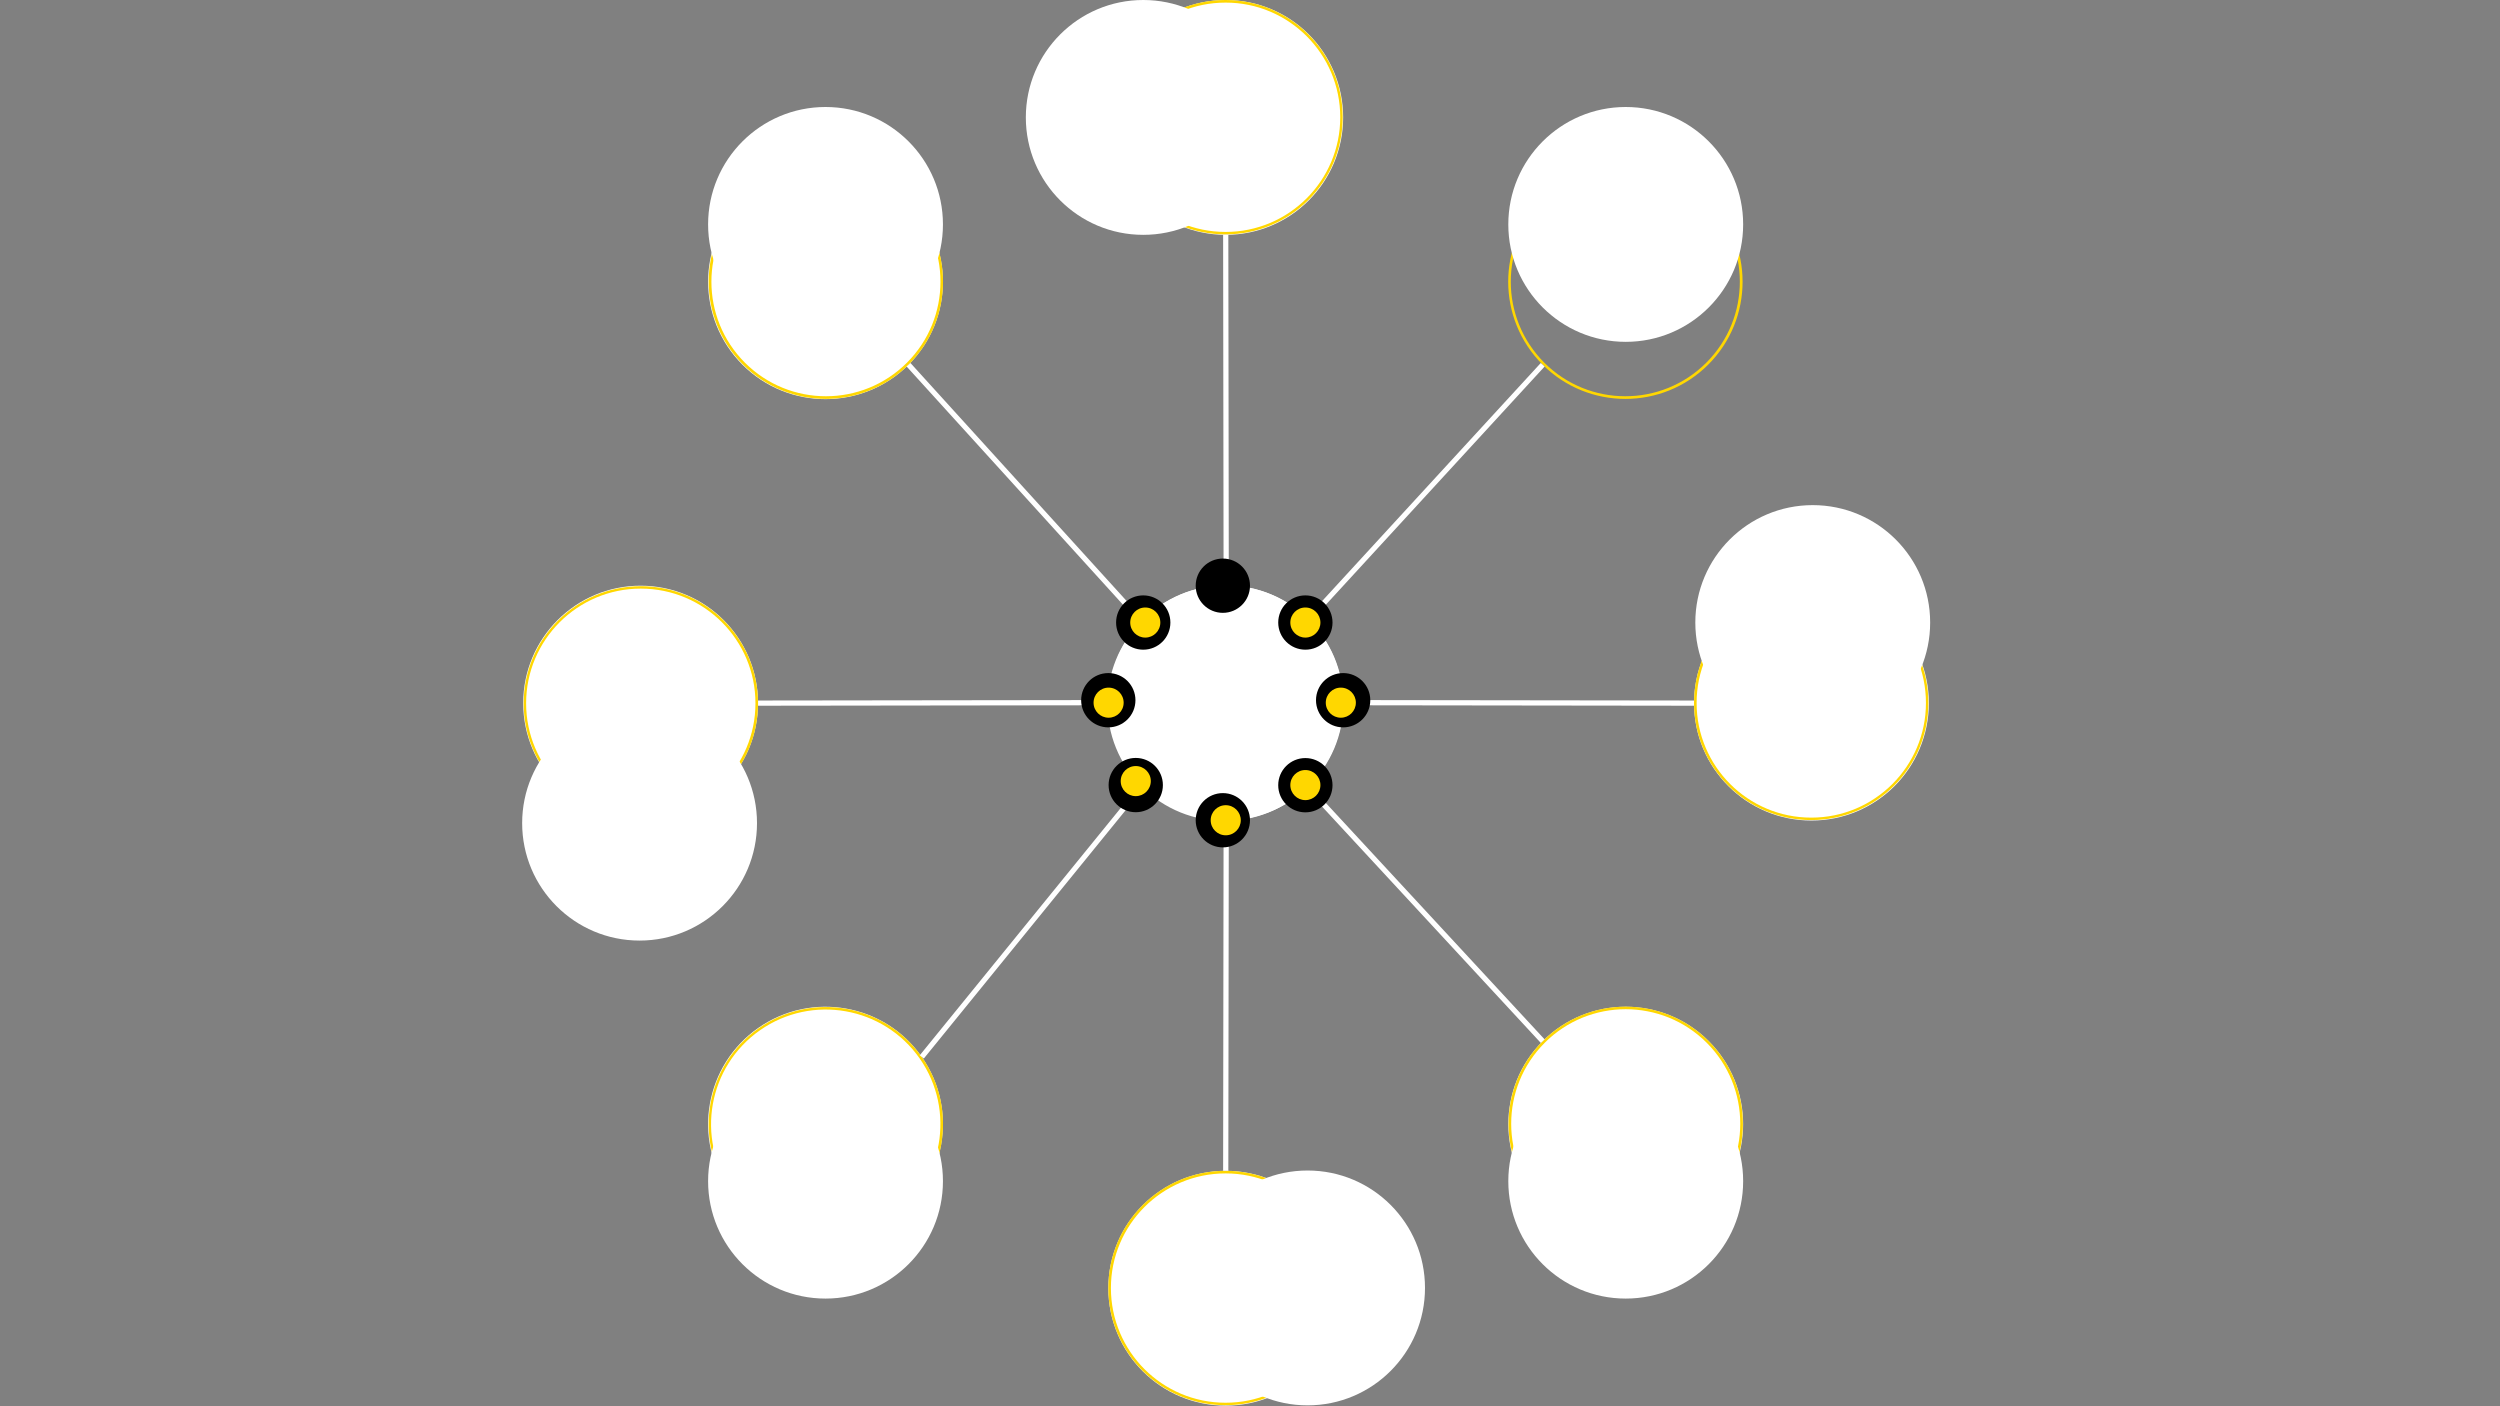 <svg xmlns="http://www.w3.org/2000/svg" xmlns:xlink="http://www.w3.org/1999/xlink" width="1920" zoomAndPan="magnify" viewBox="0 0 1440 810" height="1080" preserveAspectRatio="xMidYMid meet" version="1.0"><rect x="0" y="0" width="1440" height="810" fill="#808080" stroke="none"/><defs><clipPath id="97553b2e99"><path d="M 697.355 329.867 L 714.688 329.867 L 714.688 347.199 L 697.355 347.199 Z M 697.355 329.867 " clip-rule="nonzero"/></clipPath><clipPath id="7da4a14153"><path d="M 697.355 338.531 C 697.355 343.32 701.234 347.199 706.023 347.199 C 710.809 347.199 714.688 343.32 714.688 338.531 C 714.688 333.746 710.809 329.867 706.023 329.867 C 701.234 329.867 697.355 333.746 697.355 338.531 " clip-rule="nonzero"/></clipPath><clipPath id="c6f775540d"><path d="M 637 337 L 773 337 L 773 473 L 637 473 Z M 637 337 " clip-rule="nonzero"/></clipPath><clipPath id="af29273853"><path d="M 800.824 405.398 L 705.363 500.859 L 609.906 405.398 L 705.363 309.938 Z M 800.824 405.398 " clip-rule="nonzero"/></clipPath><clipPath id="703f355e5d"><path d="M 800.824 405.398 L 705.363 500.859 L 609.906 405.398 L 705.363 309.938 Z M 800.824 405.398 " clip-rule="nonzero"/></clipPath><clipPath id="1cd2fa8606"><path d="M 753.094 453.129 C 779.457 426.77 779.457 384.027 753.094 357.668 C 726.734 331.309 683.996 331.309 657.637 357.668 C 631.273 384.027 631.273 426.77 657.637 453.129 C 683.996 479.488 726.734 479.488 753.094 453.129 " clip-rule="nonzero"/></clipPath><clipPath id="71bc8d7b26"><path d="M 638.559 337.191 L 773.828 337.191 L 773.828 472.465 L 638.559 472.465 Z M 638.559 337.191 " clip-rule="nonzero"/></clipPath><clipPath id="192f9a968c"><path d="M 706.195 337.191 C 668.84 337.191 638.559 367.473 638.559 404.828 C 638.559 442.184 668.84 472.465 706.195 472.465 C 743.547 472.465 773.828 442.184 773.828 404.828 C 773.828 367.473 743.547 337.191 706.195 337.191 " clip-rule="nonzero"/></clipPath><clipPath id="1008f99f7a"><path d="M 638.559 337.191 L 773.559 337.191 L 773.559 472.191 L 638.559 472.191 Z M 638.559 337.191 " clip-rule="nonzero"/></clipPath><clipPath id="5a0eec8cdb"><path d="M 706.059 337.191 C 668.781 337.191 638.559 367.414 638.559 404.691 C 638.559 441.973 668.781 472.191 706.059 472.191 C 743.336 472.191 773.559 441.973 773.559 404.691 C 773.559 367.414 743.336 337.191 706.059 337.191 " clip-rule="nonzero"/></clipPath><clipPath id="97829fdd32"><path d="M 868 579 L 1005 579 L 1005 716 L 868 716 Z M 868 579 " clip-rule="nonzero"/></clipPath><clipPath id="d760b21406"><path d="M 936.418 551.871 L 1032.07 647.52 L 936.418 743.172 L 840.766 647.52 Z M 936.418 551.871 " clip-rule="nonzero"/></clipPath><clipPath id="b661ef95f5"><path d="M 984.242 599.695 C 957.832 573.281 915.008 573.281 888.594 599.695 C 862.18 626.109 862.18 668.934 888.594 695.348 C 915.008 721.758 957.832 721.758 984.242 695.348 C 1010.656 668.934 1010.656 626.109 984.242 599.695 " clip-rule="nonzero"/></clipPath><clipPath id="163ccf840d"><path d="M 868 579 L 1004 579 L 1004 715 L 868 715 Z M 868 579 " clip-rule="nonzero"/></clipPath><clipPath id="4a25cd85e7"><path d="M 936.418 551.871 L 1031.879 647.328 L 936.418 742.789 L 840.961 647.328 Z M 936.418 551.871 " clip-rule="nonzero"/></clipPath><clipPath id="a2410df3e2"><path d="M 936.418 551.871 L 1031.879 647.328 L 936.418 742.789 L 840.961 647.328 Z M 936.418 551.871 " clip-rule="nonzero"/></clipPath><clipPath id="8682da2c6a"><path d="M 984.148 599.602 C 957.789 573.238 915.051 573.238 888.688 599.602 C 862.328 625.961 862.328 668.699 888.688 695.059 C 915.051 721.418 957.789 721.418 984.148 695.059 C 1010.508 668.699 1010.508 625.961 984.148 599.602 " clip-rule="nonzero"/></clipPath><clipPath id="81752f44bb"><path d="M 638.387 674.387 L 773.656 674.387 L 773.656 809.656 L 638.387 809.656 Z M 638.387 674.387 " clip-rule="nonzero"/></clipPath><clipPath id="4e91eae649"><path d="M 706.023 674.387 C 668.668 674.387 638.387 704.668 638.387 742.02 C 638.387 779.375 668.668 809.656 706.023 809.656 C 743.375 809.656 773.656 779.375 773.656 742.02 C 773.656 704.668 743.375 674.387 706.023 674.387 " clip-rule="nonzero"/></clipPath><clipPath id="faf64db1c2"><path d="M 638.387 674.387 L 773.387 674.387 L 773.387 809.387 L 638.387 809.387 Z M 638.387 674.387 " clip-rule="nonzero"/></clipPath><clipPath id="811b83d2c2"><path d="M 705.887 674.387 C 668.605 674.387 638.387 704.605 638.387 741.887 C 638.387 779.164 668.605 809.387 705.887 809.387 C 743.164 809.387 773.387 779.164 773.387 741.887 C 773.387 704.605 743.164 674.387 705.887 674.387 " clip-rule="nonzero"/></clipPath><clipPath id="559811da83"><path d="M 975.75 337.363 L 1111.023 337.363 L 1111.023 472.637 L 975.75 472.637 Z M 975.75 337.363 " clip-rule="nonzero"/></clipPath><clipPath id="191243e52d"><path d="M 1043.387 337.363 C 1006.031 337.363 975.75 367.645 975.75 405 C 975.75 442.355 1006.031 472.637 1043.387 472.637 C 1080.742 472.637 1111.023 442.355 1111.023 405 C 1111.023 367.645 1080.742 337.363 1043.387 337.363 " clip-rule="nonzero"/></clipPath><clipPath id="3ee8ba6a01"><path d="M 975.75 337.363 L 1110.75 337.363 L 1110.75 472.363 L 975.75 472.363 Z M 975.75 337.363 " clip-rule="nonzero"/></clipPath><clipPath id="c0d9266f4b"><path d="M 1043.25 337.363 C 1005.973 337.363 975.75 367.586 975.75 404.863 C 975.75 442.145 1005.973 472.363 1043.25 472.363 C 1080.531 472.363 1110.75 442.145 1110.75 404.863 C 1110.75 367.586 1080.531 337.363 1043.25 337.363 " clip-rule="nonzero"/></clipPath><clipPath id="2bb9bc0a4f"><path d="M 868 94 L 1004 94 L 1004 230 L 868 230 Z M 868 94 " clip-rule="nonzero"/></clipPath><clipPath id="60fbc46bc0"><path d="M 840.77 162.273 L 936.227 66.816 L 1031.688 162.273 L 936.227 257.734 Z M 840.77 162.273 " clip-rule="nonzero"/></clipPath><clipPath id="72f79ca49c"><path d="M 840.77 162.273 L 936.227 66.816 L 1031.688 162.273 L 936.227 257.734 Z M 840.77 162.273 " clip-rule="nonzero"/></clipPath><clipPath id="43a300ebdd"><path d="M 888.5 114.543 C 862.137 140.906 862.137 183.645 888.5 210.004 C 914.859 236.363 957.598 236.363 983.957 210.004 C 1010.316 183.645 1010.316 140.906 983.957 114.543 C 957.598 88.184 914.859 88.184 888.5 114.543 " clip-rule="nonzero"/></clipPath><clipPath id="5c7c30da3d"><path d="M 638.387 0 L 773.656 0 L 773.656 135.27 L 638.387 135.27 Z M 638.387 0 " clip-rule="nonzero"/></clipPath><clipPath id="5bd975ae1c"><path d="M 706.023 0 C 668.668 0 638.387 30.281 638.387 67.637 C 638.387 104.988 668.668 135.27 706.023 135.27 C 743.375 135.27 773.656 104.988 773.656 67.637 C 773.656 30.281 743.375 0 706.023 0 " clip-rule="nonzero"/></clipPath><clipPath id="30ef1fa16a"><path d="M 638.387 0 L 773.387 0 L 773.387 135 L 638.387 135 Z M 638.387 0 " clip-rule="nonzero"/></clipPath><clipPath id="87b6333c4a"><path d="M 705.887 0 C 668.605 0 638.387 30.223 638.387 67.5 C 638.387 104.777 668.605 135 705.887 135 C 743.164 135 773.387 104.777 773.387 67.5 C 773.387 30.223 743.164 0 705.887 0 " clip-rule="nonzero"/></clipPath><clipPath id="df26fd14cc"><path d="M 407 94 L 544 94 L 544 230 L 407 230 Z M 407 94 " clip-rule="nonzero"/></clipPath><clipPath id="1a27c6ec0b"><path d="M 571.152 162.273 L 475.5 257.926 L 379.848 162.273 L 475.5 66.625 Z M 571.152 162.273 " clip-rule="nonzero"/></clipPath><clipPath id="279b29a7d8"><path d="M 523.324 210.098 C 549.738 183.688 549.738 140.863 523.324 114.449 C 496.91 88.035 454.086 88.035 427.676 114.449 C 401.262 140.863 401.262 183.688 427.676 210.098 C 454.086 236.512 496.91 236.512 523.324 210.098 " clip-rule="nonzero"/></clipPath><clipPath id="70ef2ed066"><path d="M 408 94 L 544 94 L 544 230 L 408 230 Z M 408 94 " clip-rule="nonzero"/></clipPath><clipPath id="d614b2603e"><path d="M 571.152 162.273 L 475.691 257.734 L 380.23 162.273 L 475.691 66.816 Z M 571.152 162.273 " clip-rule="nonzero"/></clipPath><clipPath id="75cc5b64e4"><path d="M 571.152 162.273 L 475.691 257.734 L 380.23 162.273 L 475.691 66.816 Z M 571.152 162.273 " clip-rule="nonzero"/></clipPath><clipPath id="54425f03f2"><path d="M 523.422 210.004 C 549.781 183.645 549.781 140.906 523.422 114.543 C 497.062 88.184 454.32 88.184 427.961 114.543 C 401.602 140.906 401.602 183.645 427.961 210.004 C 454.32 236.363 497.062 236.363 523.422 210.004 " clip-rule="nonzero"/></clipPath><clipPath id="5e1c263c88"><path d="M 301.363 337.363 L 436.637 337.363 L 436.637 472.633 L 301.363 472.633 Z M 301.363 337.363 " clip-rule="nonzero"/></clipPath><clipPath id="6244dcc4f0"><path d="M 369 472.633 C 406.355 472.633 436.637 442.352 436.637 405 C 436.637 367.645 406.355 337.363 369 337.363 C 331.645 337.363 301.363 367.645 301.363 405 C 301.363 442.352 331.645 472.633 369 472.633 " clip-rule="nonzero"/></clipPath><clipPath id="b9272b4710"><path d="M 301.637 337.633 L 436.637 337.633 L 436.637 472.633 L 301.637 472.633 Z M 301.637 337.633 " clip-rule="nonzero"/></clipPath><clipPath id="b3bb095747"><path d="M 369.137 472.633 C 406.414 472.633 436.637 442.414 436.637 405.133 C 436.637 367.855 406.414 337.633 369.137 337.633 C 331.855 337.633 301.637 367.855 301.637 405.133 C 301.637 442.414 331.855 472.633 369.137 472.633 " clip-rule="nonzero"/></clipPath><clipPath id="7576ae7cbc"><path d="M 407 579 L 544 579 L 544 716 L 407 716 Z M 407 579 " clip-rule="nonzero"/></clipPath><clipPath id="371b6712e8"><path d="M 569.68 664.23 L 458.789 741.699 L 381.32 630.809 L 492.211 553.34 Z M 569.68 664.23 " clip-rule="nonzero"/></clipPath><clipPath id="e19358074e"><path d="M 514.234 702.965 C 544.855 681.57 552.336 639.406 530.945 608.785 C 509.551 578.164 467.387 570.684 436.766 592.074 C 406.145 613.469 398.66 655.633 420.055 686.254 C 441.449 716.875 483.613 724.359 514.234 702.965 " clip-rule="nonzero"/></clipPath><clipPath id="42eff7395e"><path d="M 408 580 L 544 580 L 544 716 L 408 716 Z M 408 580 " clip-rule="nonzero"/></clipPath><clipPath id="5914cf0ee1"><path d="M 569.68 664.23 L 459.012 741.543 L 381.695 630.879 L 492.363 553.562 Z M 569.68 664.23 " clip-rule="nonzero"/></clipPath><clipPath id="0cba6e6971"><path d="M 569.68 664.23 L 459.012 741.543 L 381.695 630.879 L 492.363 553.562 Z M 569.68 664.23 " clip-rule="nonzero"/></clipPath><clipPath id="ea35b52bbe"><path d="M 514.348 702.887 C 544.906 681.539 552.371 639.457 531.023 608.895 C 509.672 578.336 467.59 570.871 437.031 592.219 C 406.469 613.57 399.004 655.652 420.355 686.211 C 441.703 716.77 483.785 724.238 514.348 702.887 " clip-rule="nonzero"/></clipPath><clipPath id="b0bd628a67"><path d="M 758.016 387.691 L 789.285 387.691 L 789.285 418.965 L 758.016 418.965 Z M 758.016 387.691 " clip-rule="nonzero"/></clipPath><clipPath id="833def9727"><path d="M 789.285 403.328 C 789.285 394.691 782.285 387.691 773.652 387.691 C 765.016 387.691 758.016 394.691 758.016 403.328 C 758.016 411.965 765.016 418.965 773.652 418.965 C 782.285 418.965 789.285 411.965 789.285 403.328 " clip-rule="nonzero"/></clipPath><clipPath id="03141e3c39"><path d="M 622.746 387.691 L 654.016 387.691 L 654.016 418.965 L 622.746 418.965 Z M 622.746 387.691 " clip-rule="nonzero"/></clipPath><clipPath id="d70de0d1bd"><path d="M 654.016 403.328 C 654.016 394.691 647.016 387.691 638.379 387.691 C 629.746 387.691 622.746 394.691 622.746 403.328 C 622.746 411.965 629.746 418.965 638.379 418.965 C 647.016 418.965 654.016 411.965 654.016 403.328 " clip-rule="nonzero"/></clipPath><clipPath id="c125043bf0"><path d="M 688.723 321.73 L 719.992 321.73 L 719.992 353 L 688.723 353 Z M 688.723 321.73 " clip-rule="nonzero"/></clipPath><clipPath id="ca1d2a84bf"><path d="M 719.992 337.363 C 719.992 328.73 712.992 321.73 704.359 321.73 C 695.723 321.73 688.723 328.73 688.723 337.363 C 688.723 346 695.723 353 704.359 353 C 712.992 353 719.992 346 719.992 337.363 " clip-rule="nonzero"/></clipPath><clipPath id="e731a98d6c"><path d="M 688.723 456.828 L 719.992 456.828 L 719.992 488.098 L 688.723 488.098 Z M 688.723 456.828 " clip-rule="nonzero"/></clipPath><clipPath id="d7926f660a"><path d="M 719.992 472.461 C 719.992 463.828 712.992 456.828 704.359 456.828 C 695.723 456.828 688.723 463.828 688.723 472.461 C 688.723 481.098 695.723 488.098 704.359 488.098 C 712.992 488.098 719.992 481.098 719.992 472.461 " clip-rule="nonzero"/></clipPath><clipPath id="65874de28f"><path d="M 736.254 436.645 L 767.527 436.645 L 767.527 467.914 L 736.254 467.914 Z M 736.254 436.645 " clip-rule="nonzero"/></clipPath><clipPath id="5d8bf6fbcc"><path d="M 767.527 452.277 C 767.527 443.645 760.527 436.645 751.891 436.645 C 743.254 436.645 736.254 443.645 736.254 452.277 C 736.254 460.914 743.254 467.914 751.891 467.914 C 760.527 467.914 767.527 460.914 767.527 452.277 " clip-rule="nonzero"/></clipPath><clipPath id="eeeabc6654"><path d="M 638.555 436.57 L 669.824 436.57 L 669.824 467.84 L 638.555 467.84 Z M 638.555 436.57 " clip-rule="nonzero"/></clipPath><clipPath id="ea45caf929"><path d="M 669.824 452.207 C 669.824 443.57 662.824 436.57 654.191 436.57 C 645.555 436.57 638.555 443.57 638.555 452.207 C 638.555 460.84 645.555 467.84 654.191 467.84 C 662.824 467.84 669.824 460.84 669.824 452.207 " clip-rule="nonzero"/></clipPath><clipPath id="ef47160c17"><path d="M 642.871 342.945 L 674.145 342.945 L 674.145 374.219 L 642.871 374.219 Z M 642.871 342.945 " clip-rule="nonzero"/></clipPath><clipPath id="b50af4dbea"><path d="M 674.145 358.582 C 674.145 349.945 667.145 342.945 658.508 342.945 C 649.871 342.945 642.871 349.945 642.871 358.582 C 642.871 367.219 649.871 374.219 658.508 374.219 C 667.145 374.219 674.145 367.219 674.145 358.582 " clip-rule="nonzero"/></clipPath><clipPath id="07c2ee989f"><path d="M 736.258 342.945 L 767.531 342.945 L 767.531 374.219 L 736.258 374.219 Z M 736.258 342.945 " clip-rule="nonzero"/></clipPath><clipPath id="94a678c1fc"><path d="M 767.531 358.582 C 767.531 349.945 760.527 342.945 751.895 342.945 C 743.258 342.945 736.258 349.945 736.258 358.582 C 736.258 367.219 743.258 374.219 751.895 374.219 C 760.527 374.219 767.531 367.219 767.531 358.582 " clip-rule="nonzero"/></clipPath><clipPath id="d47478aa21"><path d="M 868.785 61.633 L 1004.055 61.633 L 1004.055 196.902 L 868.785 196.902 Z M 868.785 61.633 " clip-rule="nonzero"/></clipPath><clipPath id="085af026fd"><path d="M 868.785 129.27 C 868.785 166.621 899.066 196.902 936.418 196.902 C 973.773 196.902 1004.055 166.621 1004.055 129.27 C 1004.055 91.914 973.773 61.633 936.418 61.633 C 899.066 61.633 868.785 91.914 868.785 129.27 " clip-rule="nonzero"/></clipPath><clipPath id="0f578d1b51"><path d="M 590.879 0 L 726.148 0 L 726.148 135.27 L 590.879 135.27 Z M 590.879 0 " clip-rule="nonzero"/></clipPath><clipPath id="6548c64840"><path d="M 590.879 67.633 C 590.879 104.988 621.16 135.27 658.516 135.27 C 695.867 135.27 726.148 104.988 726.148 67.633 C 726.148 30.281 695.867 0 658.516 0 C 621.16 0 590.879 30.281 590.879 67.633 " clip-rule="nonzero"/></clipPath><clipPath id="6766e0d87a"><path d="M 407.867 61.633 L 543.137 61.633 L 543.137 196.902 L 407.867 196.902 Z M 407.867 61.633 " clip-rule="nonzero"/></clipPath><clipPath id="d2f414a578"><path d="M 407.867 129.27 C 407.867 166.621 438.148 196.902 475.5 196.902 C 512.855 196.902 543.137 166.621 543.137 129.27 C 543.137 91.914 512.855 61.633 475.5 61.633 C 438.148 61.633 407.867 91.914 407.867 129.27 " clip-rule="nonzero"/></clipPath><clipPath id="eeb5e1482b"><path d="M 300.762 406.5 L 436.031 406.5 L 436.031 541.77 L 300.762 541.77 Z M 300.762 406.5 " clip-rule="nonzero"/></clipPath><clipPath id="a5de4c9058"><path d="M 300.762 474.133 C 300.762 511.488 331.043 541.77 368.398 541.77 C 405.75 541.77 436.031 511.488 436.031 474.133 C 436.031 436.781 405.75 406.5 368.398 406.5 C 331.043 406.5 300.762 436.781 300.762 474.133 " clip-rule="nonzero"/></clipPath><clipPath id="68428a0371"><path d="M 976.504 290.953 L 1111.773 290.953 L 1111.773 426.223 L 976.504 426.223 Z M 976.504 290.953 " clip-rule="nonzero"/></clipPath><clipPath id="117a19c774"><path d="M 976.504 358.586 C 976.504 395.941 1006.785 426.223 1044.137 426.223 C 1081.492 426.223 1111.773 395.941 1111.773 358.586 C 1111.773 321.234 1081.492 290.953 1044.137 290.953 C 1006.785 290.953 976.504 321.234 976.504 358.586 " clip-rule="nonzero"/></clipPath><clipPath id="f7d93def60"><path d="M 868.785 612.715 L 1004.055 612.715 L 1004.055 747.984 L 868.785 747.984 Z M 868.785 612.715 " clip-rule="nonzero"/></clipPath><clipPath id="aecc0d2ba7"><path d="M 868.785 680.348 C 868.785 717.703 899.066 747.984 936.418 747.984 C 973.773 747.984 1004.055 717.703 1004.055 680.348 C 1004.055 642.996 973.773 612.715 936.418 612.715 C 899.066 612.715 868.785 642.996 868.785 680.348 " clip-rule="nonzero"/></clipPath><clipPath id="de9aa067e8"><path d="M 685.527 674.215 L 820.797 674.215 L 820.797 809.484 L 685.527 809.484 Z M 685.527 674.215 " clip-rule="nonzero"/></clipPath><clipPath id="c2cf10b7f1"><path d="M 685.527 741.848 C 685.527 779.203 715.809 809.484 753.16 809.484 C 790.516 809.484 820.797 779.203 820.797 741.848 C 820.797 704.496 790.516 674.215 753.16 674.215 C 715.809 674.215 685.527 704.496 685.527 741.848 " clip-rule="nonzero"/></clipPath><clipPath id="d931946041"><path d="M 407.867 612.715 L 543.137 612.715 L 543.137 747.984 L 407.867 747.984 Z M 407.867 612.715 " clip-rule="nonzero"/></clipPath><clipPath id="5e36826886"><path d="M 407.867 680.348 C 407.867 717.703 438.148 747.984 475.5 747.984 C 512.855 747.984 543.137 717.703 543.137 680.348 C 543.137 642.996 512.855 612.715 475.5 612.715 C 438.148 612.715 407.867 642.996 407.867 680.348 " clip-rule="nonzero"/></clipPath><clipPath id="2ac2302449"><path d="M 743.23 349.922 L 760.562 349.922 L 760.562 367.254 L 743.23 367.254 Z M 743.23 349.922 " clip-rule="nonzero"/></clipPath><clipPath id="f2a7eec46c"><path d="M 743.23 358.586 C 743.23 363.375 747.109 367.254 751.895 367.254 C 756.684 367.254 760.562 363.375 760.562 358.586 C 760.562 353.801 756.684 349.922 751.895 349.922 C 747.109 349.922 743.23 353.801 743.23 358.586 " clip-rule="nonzero"/></clipPath><clipPath id="fdb7461d21"><path d="M 763.648 396.074 L 780.98 396.074 L 780.98 413.406 L 763.648 413.406 Z M 763.648 396.074 " clip-rule="nonzero"/></clipPath><clipPath id="21a2c18183"><path d="M 763.648 404.742 C 763.648 409.527 767.527 413.406 772.316 413.406 C 777.102 413.406 780.98 409.527 780.98 404.742 C 780.98 399.953 777.102 396.074 772.316 396.074 C 767.527 396.074 763.648 399.953 763.648 404.742 " clip-rule="nonzero"/></clipPath><clipPath id="6e1130ad7d"><path d="M 743.23 443.539 L 760.562 443.539 L 760.562 460.871 L 743.23 460.871 Z M 743.23 443.539 " clip-rule="nonzero"/></clipPath><clipPath id="eee5939f8b"><path d="M 743.23 452.203 C 743.23 456.992 747.109 460.871 751.895 460.871 C 756.684 460.871 760.562 456.992 760.562 452.203 C 760.562 447.418 756.684 443.539 751.895 443.539 C 747.109 443.539 743.23 447.418 743.23 452.203 " clip-rule="nonzero"/></clipPath><clipPath id="86cf57efb6"><path d="M 697.355 463.793 L 714.688 463.793 L 714.688 481.129 L 697.355 481.129 Z M 697.355 463.793 " clip-rule="nonzero"/></clipPath><clipPath id="260639dfd0"><path d="M 697.355 472.461 C 697.355 477.246 701.234 481.129 706.023 481.129 C 710.809 481.129 714.688 477.246 714.688 472.461 C 714.688 467.676 710.809 463.793 706.023 463.793 C 701.234 463.793 697.355 467.676 697.355 472.461 " clip-rule="nonzero"/></clipPath><clipPath id="2a8e1e8bc0"><path d="M 645.527 441.242 L 662.863 441.242 L 662.863 458.574 L 645.527 458.574 Z M 645.527 441.242 " clip-rule="nonzero"/></clipPath><clipPath id="d610cdd3ea"><path d="M 645.527 449.906 C 645.527 454.695 649.41 458.574 654.195 458.574 C 658.98 458.574 662.863 454.695 662.863 449.906 C 662.863 445.121 658.98 441.242 654.195 441.242 C 649.41 441.242 645.527 445.121 645.527 449.906 " clip-rule="nonzero"/></clipPath><clipPath id="9f516828c3"><path d="M 629.891 396.074 L 647.227 396.074 L 647.227 413.406 L 629.891 413.406 Z M 629.891 396.074 " clip-rule="nonzero"/></clipPath><clipPath id="42e767f5b9"><path d="M 629.891 404.742 C 629.891 409.527 633.773 413.406 638.559 413.406 C 643.344 413.406 647.227 409.527 647.227 404.742 C 647.227 399.953 643.344 396.074 638.559 396.074 C 633.773 396.074 629.891 399.953 629.891 404.742 " clip-rule="nonzero"/></clipPath><clipPath id="1164f66135"><path d="M 651.012 349.922 L 668.348 349.922 L 668.348 367.254 L 651.012 367.254 Z M 651.012 349.922 " clip-rule="nonzero"/></clipPath><clipPath id="922d870f62"><path d="M 651.012 358.586 C 651.012 363.375 654.895 367.254 659.68 367.254 C 664.465 367.254 668.348 363.375 668.348 358.586 C 668.348 353.801 664.465 349.922 659.68 349.922 C 654.895 349.922 651.012 353.801 651.012 358.586 " clip-rule="nonzero"/></clipPath></defs><g clip-path="url(#97553b2e99)"><g clip-path="url(#7da4a14153)"><path fill="#ffd700" d="M 697.355 347.199 L 697.355 329.867 L 714.688 329.867 L 714.688 347.199 Z M 697.355 347.199 " fill-opacity="1" fill-rule="nonzero"/></g></g><g clip-path="url(#c6f775540d)"><g clip-path="url(#af29273853)"><g clip-path="url(#703f355e5d)"><g clip-path="url(#1cd2fa8606)"><path stroke-linecap="butt" transform="matrix(-0.529, 0.529, -0.529, -0.529, 800.825, 405.398)" fill="none" stroke-linejoin="miter" d="M 90.181 0 C 40.375 -0.003 -0.003 40.375 0 90.181 C 0 139.984 40.375 180.359 90.178 180.359 C 139.984 180.363 180.363 139.984 180.359 90.178 C 180.359 40.375 139.984 0 90.181 0 " stroke="#ffffff" stroke-width="4" stroke-opacity="1" stroke-miterlimit="4"/></g></g></g></g><g clip-path="url(#71bc8d7b26)"><g clip-path="url(#192f9a968c)"><path fill="#ffffff" d="M 638.559 337.191 L 773.828 337.191 L 773.828 472.465 L 638.559 472.465 Z M 638.559 337.191 " fill-opacity="1" fill-rule="nonzero"/></g></g><g clip-path="url(#1008f99f7a)"><g clip-path="url(#5a0eec8cdb)"><path stroke-linecap="butt" transform="matrix(0.749, 0, 0, 0.749, 638.559, 337.193)" fill="none" stroke-linejoin="miter" d="M 90.18 -0.002 C 40.377 -0.002 0 40.376 0 90.178 C 0 139.986 40.377 180.358 90.18 180.358 C 139.982 180.358 180.359 139.986 180.359 90.178 C 180.359 40.376 139.982 -0.002 90.18 -0.002 " stroke="#ffffff" stroke-width="4" stroke-opacity="1" stroke-miterlimit="4"/></g></g><g clip-path="url(#97829fdd32)"><g clip-path="url(#d760b21406)"><g clip-path="url(#b661ef95f5)"><path fill="#ffffff" d="M 936.418 551.871 L 1032.07 647.52 L 936.418 743.172 L 840.77 647.52 Z M 936.418 551.871 " fill-opacity="1" fill-rule="nonzero"/></g></g></g><g clip-path="url(#163ccf840d)"><g clip-path="url(#4a25cd85e7)"><g clip-path="url(#a2410df3e2)"><g clip-path="url(#8682da2c6a)"><path stroke-linecap="butt" transform="matrix(0.529, 0.529, -0.529, 0.529, 936.418, 551.87)" fill="none" stroke-linejoin="miter" d="M 90.182 0.001 C 40.375 -0.002 0 40.372 0 90.182 C 0 139.985 40.375 180.36 90.178 180.36 C 139.985 180.356 180.359 139.982 180.359 90.179 C 180.359 40.376 139.985 0.001 90.182 0.001 " stroke="#ffd700" stroke-width="4" stroke-opacity="1" stroke-miterlimit="4"/></g></g></g></g><g clip-path="url(#81752f44bb)"><g clip-path="url(#4e91eae649)"><path fill="#ffffff" d="M 638.387 674.387 L 773.656 674.387 L 773.656 809.656 L 638.387 809.656 Z M 638.387 674.387 " fill-opacity="1" fill-rule="nonzero"/></g></g><g clip-path="url(#faf64db1c2)"><g clip-path="url(#811b83d2c2)"><path stroke-linecap="butt" transform="matrix(0.749, 0, 0, 0.749, 638.387, 674.385)" fill="none" stroke-linejoin="miter" d="M 90.18 0.002 C 40.372 0.002 0 40.374 0 90.182 C 0 139.984 40.372 180.361 90.18 180.361 C 139.982 180.361 180.36 139.984 180.36 90.182 C 180.36 40.374 139.982 0.002 90.18 0.002 " stroke="#ffd700" stroke-width="4" stroke-opacity="1" stroke-miterlimit="4"/></g></g><g clip-path="url(#559811da83)"><g clip-path="url(#191243e52d)"><path fill="#ffffff" d="M 975.75 337.363 L 1111.023 337.363 L 1111.023 472.637 L 975.75 472.637 Z M 975.75 337.363 " fill-opacity="1" fill-rule="nonzero"/></g></g><g clip-path="url(#3ee8ba6a01)"><g clip-path="url(#c0d9266f4b)"><path stroke-linecap="butt" transform="matrix(0.749, 0, 0, 0.749, 975.751, 337.365)" fill="none" stroke-linejoin="miter" d="M 90.178 -0.002 C 40.376 -0.002 -0.002 40.376 -0.002 90.178 C -0.002 139.985 40.376 180.358 90.178 180.358 C 139.986 180.358 180.358 139.985 180.358 90.178 C 180.358 40.376 139.986 -0.002 90.178 -0.002 " stroke="#ffd700" stroke-width="4" stroke-opacity="1" stroke-miterlimit="4"/></g></g><g clip-path="url(#2bb9bc0a4f)"><g clip-path="url(#60fbc46bc0)"><g clip-path="url(#72f79ca49c)"><g clip-path="url(#43a300ebdd)"><path stroke-linecap="butt" transform="matrix(0.529, -0.529, 0.529, 0.529, 840.768, 162.274)" fill="none" stroke-linejoin="miter" d="M 90.183 0.001 C 40.372 0.001 -0.002 40.375 0.002 90.182 C 0.002 139.985 40.376 180.359 90.179 180.359 C 139.982 180.359 180.356 139.985 180.36 90.178 C 180.36 40.375 139.986 0.001 90.183 0.001 " stroke="#ffd700" stroke-width="4" stroke-opacity="1" stroke-miterlimit="4"/></g></g></g></g><g clip-path="url(#5c7c30da3d)"><g clip-path="url(#5bd975ae1c)"><path fill="#ffffff" d="M 638.387 0 L 773.656 0 L 773.656 135.27 L 638.387 135.27 Z M 638.387 0 " fill-opacity="1" fill-rule="nonzero"/></g></g><g clip-path="url(#30ef1fa16a)"><g clip-path="url(#87b6333c4a)"><path stroke-linecap="butt" transform="matrix(0.749, 0, 0, 0.749, 638.387, 0)" fill="none" stroke-linejoin="miter" d="M 90.18 -0 C 40.372 -0 0 40.377 0 90.18 C 0 139.982 40.372 180.359 90.18 180.359 C 139.982 180.359 180.36 139.982 180.36 90.18 C 180.36 40.377 139.982 -0 90.18 -0 " stroke="#ffd700" stroke-width="4" stroke-opacity="1" stroke-miterlimit="4"/></g></g><g clip-path="url(#df26fd14cc)"><g clip-path="url(#1a27c6ec0b)"><g clip-path="url(#279b29a7d8)"><path fill="#ffffff" d="M 571.152 162.273 L 475.5 257.926 L 379.848 162.273 L 475.5 66.625 Z M 571.152 162.273 " fill-opacity="1" fill-rule="nonzero"/></g></g></g><g clip-path="url(#70ef2ed066)"><g clip-path="url(#d614b2603e)"><g clip-path="url(#75cc5b64e4)"><g clip-path="url(#54425f03f2)"><path stroke-linecap="butt" transform="matrix(-0.529, 0.529, -0.529, -0.529, 571.151, 162.274)" fill="none" stroke-linejoin="miter" d="M 90.179 -0.001 C 40.376 -0.001 0.002 40.373 -0.002 90.18 C 0.002 139.987 40.376 180.361 90.179 180.361 C 139.986 180.357 180.36 139.983 180.36 90.18 C 180.36 40.377 139.986 0.003 90.179 -0.001 " stroke="#ffd700" stroke-width="4" stroke-opacity="1" stroke-miterlimit="4"/></g></g></g></g><g clip-path="url(#5e1c263c88)"><g clip-path="url(#6244dcc4f0)"><path fill="#ffffff" d="M 436.637 472.633 L 301.363 472.633 L 301.363 337.363 L 436.637 337.363 Z M 436.637 472.633 " fill-opacity="1" fill-rule="nonzero"/></g></g><g clip-path="url(#b9272b4710)"><g clip-path="url(#b3bb095747)"><path stroke-linecap="butt" transform="matrix(-0.749, -0, 0, -0.749, 436.635, 472.634)" fill="none" stroke-linejoin="miter" d="M 90.178 0.002 C 40.376 0.002 -0.002 40.374 -0.002 90.181 C -0.002 139.984 40.376 180.361 90.178 180.361 C 139.985 180.361 180.358 139.984 180.358 90.181 C 180.358 40.374 139.985 0.002 90.178 0.002 " stroke="#ffd700" stroke-width="4" stroke-opacity="1" stroke-miterlimit="4"/></g></g><g clip-path="url(#7576ae7cbc)"><g clip-path="url(#371b6712e8)"><g clip-path="url(#e19358074e)"><path fill="#ffffff" d="M 569.68 664.23 L 458.789 741.699 L 381.32 630.809 L 492.211 553.34 Z M 569.68 664.23 " fill-opacity="1" fill-rule="nonzero"/></g></g></g><g clip-path="url(#42eff7395e)"><g clip-path="url(#5914cf0ee1)"><g clip-path="url(#0cba6e6971)"><g clip-path="url(#ea35b52bbe)"><path stroke-linecap="butt" transform="matrix(-0.614, 0.429, -0.429, -0.614, 569.68, 664.23)" fill="none" stroke-linejoin="miter" d="M 90.177 -0.001 C 40.376 -0.002 0.002 40.374 -0.002 90.18 C 0 139.985 40.377 180.358 90.178 180.36 C 139.987 180.36 180.361 139.983 180.358 90.179 C 180.36 40.377 139.986 -0.001 90.177 -0.001 " stroke="#ffd700" stroke-width="4" stroke-opacity="1" stroke-miterlimit="4"/></g></g></g></g><path stroke-linecap="butt" transform="matrix(0.749, -0.001, 0.001, 0.75, 436.635, 403.5)" fill="none" stroke-linejoin="miter" d="M 0 2 L 269.229 2 " stroke="#ffffff" stroke-width="4" stroke-opacity="1" stroke-miterlimit="4"/><path stroke-linecap="butt" transform="matrix(0.505, 0.556, -0.555, 0.504, 524.435, 209.095)" fill="none" stroke-linejoin="miter" d="M 0.001 2.003 L 265.698 2.001 " stroke="#ffffff" stroke-width="4" stroke-opacity="1" stroke-miterlimit="4"/><path stroke-linecap="butt" transform="matrix(0.001, 0.749, -0.75, 0.001, 707.518, 135.273)" fill="none" stroke-linejoin="miter" d="M -0.002 1.998 L 269.228 1.998 " stroke="#ffffff" stroke-width="4" stroke-opacity="1" stroke-miterlimit="4"/><path stroke-linecap="butt" transform="matrix(-0.507, 0.552, -0.552, -0.508, 889.696, 211.116)" fill="none" stroke-linejoin="miter" d="M 0.002 2.001 L 267.114 1.998 " stroke="#ffffff" stroke-width="4" stroke-opacity="1" stroke-miterlimit="4"/><path stroke-linecap="butt" transform="matrix(-0.749, -0.001, 0.001, -0.75, 975.742, 406.5)" fill="none" stroke-linejoin="miter" d="M 0.002 2 L 269.231 2 " stroke="#ffffff" stroke-width="4" stroke-opacity="1" stroke-miterlimit="4"/><path stroke-linecap="butt" transform="matrix(-0.509, -0.55, 0.55, -0.509, 887.49, 600.713)" fill="none" stroke-linejoin="miter" d="M -0.001 1.998 L 266.128 2 " stroke="#ffffff" stroke-width="4" stroke-opacity="1" stroke-miterlimit="4"/><path stroke-linecap="butt" transform="matrix(0.001, -0.749, 0.75, 0.001, 704.518, 674.38)" fill="none" stroke-linejoin="miter" d="M -0.002 2.002 L 269.227 2.002 " stroke="#ffffff" stroke-width="4" stroke-opacity="1" stroke-miterlimit="4"/><path stroke-linecap="butt" transform="matrix(0.473, -0.582, 0.582, 0.473, 529.781, 607.838)" fill="none" stroke-linejoin="miter" d="M -0.001 2.001 L 267.257 1.999 " stroke="#ffffff" stroke-width="4" stroke-opacity="1" stroke-miterlimit="4"/><g clip-path="url(#b0bd628a67)"><g clip-path="url(#833def9727)"><path fill="#000000" d="M 789.285 387.691 L 789.285 418.965 L 758.016 418.965 L 758.016 387.691 Z M 789.285 387.691 " fill-opacity="1" fill-rule="nonzero"/></g></g><g clip-path="url(#03141e3c39)"><g clip-path="url(#d70de0d1bd)"><path fill="#000000" d="M 654.016 387.691 L 654.016 418.965 L 622.746 418.965 L 622.746 387.691 Z M 654.016 387.691 " fill-opacity="1" fill-rule="nonzero"/></g></g><g clip-path="url(#c125043bf0)"><g clip-path="url(#ca1d2a84bf)"><path fill="#000000" d="M 719.992 321.73 L 719.992 353 L 688.723 353 L 688.723 321.73 Z M 719.992 321.73 " fill-opacity="1" fill-rule="nonzero"/></g></g><g clip-path="url(#e731a98d6c)"><g clip-path="url(#d7926f660a)"><path fill="#000000" d="M 719.992 456.828 L 719.992 488.098 L 688.723 488.098 L 688.723 456.828 Z M 719.992 456.828 " fill-opacity="1" fill-rule="nonzero"/></g></g><g clip-path="url(#65874de28f)"><g clip-path="url(#5d8bf6fbcc)"><path fill="#000000" d="M 767.527 436.645 L 767.527 467.914 L 736.254 467.914 L 736.254 436.645 Z M 767.527 436.645 " fill-opacity="1" fill-rule="nonzero"/></g></g><g clip-path="url(#eeeabc6654)"><g clip-path="url(#ea45caf929)"><path fill="#000000" d="M 669.824 436.57 L 669.824 467.84 L 638.555 467.84 L 638.555 436.57 Z M 669.824 436.57 " fill-opacity="1" fill-rule="nonzero"/></g></g><g clip-path="url(#ef47160c17)"><g clip-path="url(#b50af4dbea)"><path fill="#000000" d="M 674.145 342.945 L 674.145 374.219 L 642.871 374.219 L 642.871 342.945 Z M 674.145 342.945 " fill-opacity="1" fill-rule="nonzero"/></g></g><g clip-path="url(#07c2ee989f)"><g clip-path="url(#94a678c1fc)"><path fill="#000000" d="M 767.531 342.945 L 767.531 374.219 L 736.258 374.219 L 736.258 342.945 Z M 767.531 342.945 " fill-opacity="1" fill-rule="nonzero"/></g></g><g clip-path="url(#d47478aa21)"><g clip-path="url(#085af026fd)"><path fill="#ffffff" d="M 868.785 196.902 L 868.785 61.633 L 1004.055 61.633 L 1004.055 196.902 Z M 868.785 196.902 " fill-opacity="1" fill-rule="nonzero"/></g></g><g clip-path="url(#0f578d1b51)"><g clip-path="url(#6548c64840)"><path fill="#ffffff" d="M 590.879 135.27 L 590.879 0 L 726.148 0 L 726.148 135.27 Z M 590.879 135.27 " fill-opacity="1" fill-rule="nonzero"/></g></g><g clip-path="url(#6766e0d87a)"><g clip-path="url(#d2f414a578)"><path fill="#ffffff" d="M 407.867 196.902 L 407.867 61.633 L 543.137 61.633 L 543.137 196.902 Z M 407.867 196.902 " fill-opacity="1" fill-rule="nonzero"/></g></g><g clip-path="url(#eeb5e1482b)"><g clip-path="url(#a5de4c9058)"><path fill="#ffffff" d="M 300.762 541.77 L 300.762 406.5 L 436.031 406.5 L 436.031 541.77 Z M 300.762 541.77 " fill-opacity="1" fill-rule="nonzero"/></g></g><g clip-path="url(#68428a0371)"><g clip-path="url(#117a19c774)"><path fill="#ffffff" d="M 976.504 426.223 L 976.504 290.953 L 1111.773 290.953 L 1111.773 426.223 Z M 976.504 426.223 " fill-opacity="1" fill-rule="nonzero"/></g></g><g clip-path="url(#f7d93def60)"><g clip-path="url(#aecc0d2ba7)"><path fill="#ffffff" d="M 868.785 747.984 L 868.785 612.715 L 1004.055 612.715 L 1004.055 747.984 Z M 868.785 747.984 " fill-opacity="1" fill-rule="nonzero"/></g></g><g clip-path="url(#de9aa067e8)"><g clip-path="url(#c2cf10b7f1)"><path fill="#ffffff" d="M 685.527 809.484 L 685.527 674.215 L 820.797 674.215 L 820.797 809.484 Z M 685.527 809.484 " fill-opacity="1" fill-rule="nonzero"/></g></g><g clip-path="url(#d931946041)"><g clip-path="url(#5e36826886)"><path fill="#ffffff" d="M 407.867 747.984 L 407.867 612.715 L 543.137 612.715 L 543.137 747.984 Z M 407.867 747.984 " fill-opacity="1" fill-rule="nonzero"/></g></g><g clip-path="url(#2ac2302449)"><g clip-path="url(#f2a7eec46c)"><path fill="#ffd700" d="M 743.23 367.254 L 743.23 349.922 L 760.562 349.922 L 760.562 367.254 Z M 743.23 367.254 " fill-opacity="1" fill-rule="nonzero"/></g></g><g clip-path="url(#fdb7461d21)"><g clip-path="url(#21a2c18183)"><path fill="#ffd700" d="M 763.648 413.406 L 763.648 396.074 L 780.98 396.074 L 780.98 413.406 Z M 763.648 413.406 " fill-opacity="1" fill-rule="nonzero"/></g></g><g clip-path="url(#6e1130ad7d)"><g clip-path="url(#eee5939f8b)"><path fill="#ffd700" d="M 743.23 460.871 L 743.23 443.539 L 760.562 443.539 L 760.562 460.871 Z M 743.23 460.871 " fill-opacity="1" fill-rule="nonzero"/></g></g><g clip-path="url(#86cf57efb6)"><g clip-path="url(#260639dfd0)"><path fill="#ffd700" d="M 697.355 481.129 L 697.355 463.793 L 714.688 463.793 L 714.688 481.129 Z M 697.355 481.129 " fill-opacity="1" fill-rule="nonzero"/></g></g><g clip-path="url(#2a8e1e8bc0)"><g clip-path="url(#d610cdd3ea)"><path fill="#ffd700" d="M 645.527 458.574 L 645.527 441.242 L 662.863 441.242 L 662.863 458.574 Z M 645.527 458.574 " fill-opacity="1" fill-rule="nonzero"/></g></g><g clip-path="url(#9f516828c3)"><g clip-path="url(#42e767f5b9)"><path fill="#ffd700" d="M 629.891 413.406 L 629.891 396.074 L 647.227 396.074 L 647.227 413.406 Z M 629.891 413.406 " fill-opacity="1" fill-rule="nonzero"/></g></g><g clip-path="url(#1164f66135)"><g clip-path="url(#922d870f62)"><path fill="#ffd700" d="M 651.012 367.254 L 651.012 349.922 L 668.348 349.922 L 668.348 367.254 Z M 651.012 367.254 " fill-opacity="1" fill-rule="nonzero"/></g></g></svg>